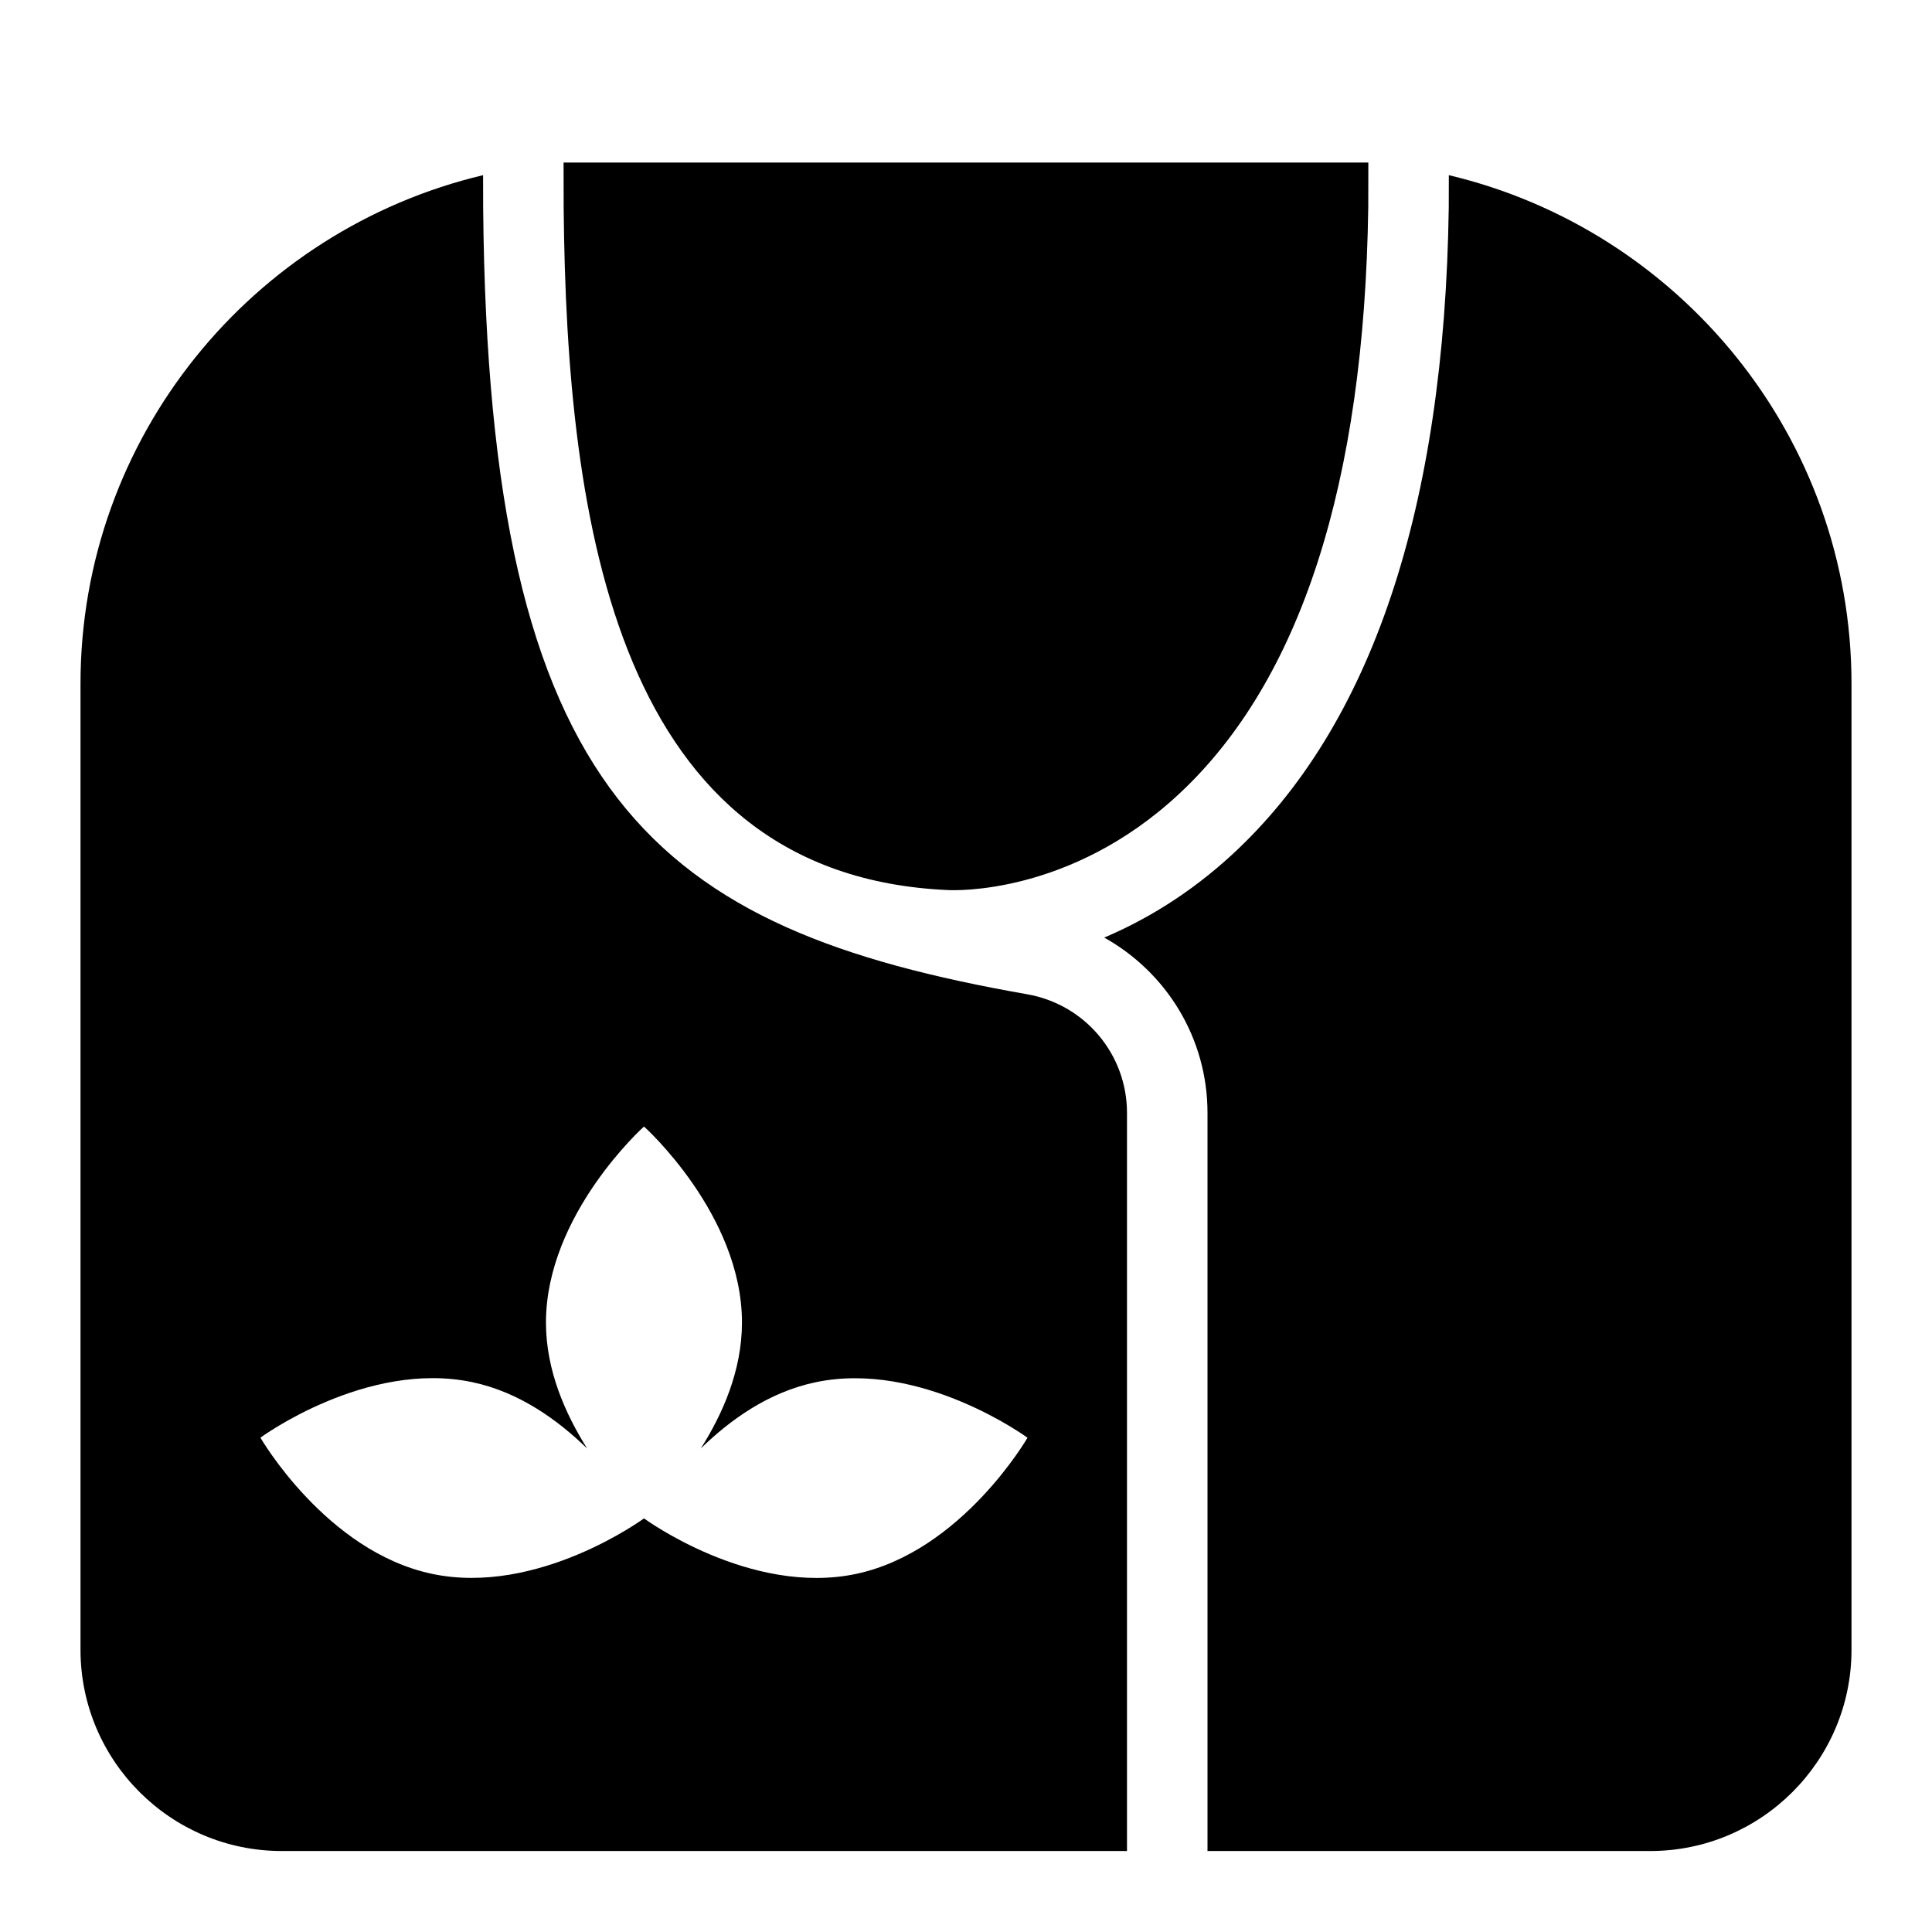 <?xml version="1.0" encoding="utf-8"?>
<!-- Generator: Adobe Illustrator 19.2.0, SVG Export Plug-In . SVG Version: 6.00 Build 0)  -->
<svg version="1.1" xmlns="http://www.w3.org/2000/svg" xmlns:xlink="http://www.w3.org/1999/xlink" x="0px" y="0px" width="24px"
	 height="24px" viewBox="0 0 24 24" enable-background="new 0 0 24 24" xml:space="preserve">
<g id="Filled_Icons">
	<g>
		<path d="M7.002,2.576c0.036,3.952,0.664,8.303,4.779,8.481c0.065,0.003,1.512,0.067,2.865-1.194
			c1.512-1.408,2.303-3.861,2.351-7.293l0.001-0.551H7.001C7.001,2.02,7.001,2.364,7.002,2.576z"/>
		<path d="M17.998,2.176l-0.001,0.402c-0.053,3.738-0.958,6.441-2.692,8.039c-0.535,0.492-1.084,0.816-1.588,1.03
			C14.49,12.078,15,12.896,15,13.825v9.169h5.5c1.378,0,2.5-1.121,2.5-2.5v-12C23,5.427,20.861,2.855,17.998,2.176z"/>
		<path d="M12.759,12.351c-4.619-0.812-6.691-2.416-6.757-9.77L6.001,2.176C3.139,2.855,1,5.427,1,8.494v12
			c0,1.379,1.122,2.5,2.5,2.5H14v-9.169C14,13.098,13.479,12.477,12.759,12.351z M10.633,19.552C9.317,19.829,8,18.862,8,18.862
			s-1.318,0.967-2.633,0.689c-1.315-0.277-2.132-1.692-2.132-1.692s1.318-0.967,2.633-0.689c0.586,0.123,1.066,0.475,1.426,0.824
			c-0.268-0.425-0.512-0.967-0.512-1.565C6.783,15.084,8,13.994,8,13.994s1.217,1.09,1.217,2.435c0,0.599-0.243,1.141-0.511,1.564
			c0.359-0.35,0.838-0.699,1.425-0.822c1.314-0.277,2.633,0.689,2.633,0.689S11.948,19.274,10.633,19.552z"/>
	</g>
</g>
<g id="invisible_shape">
	<rect fill="none" width="24" height="24"/>
</g>
</svg>
